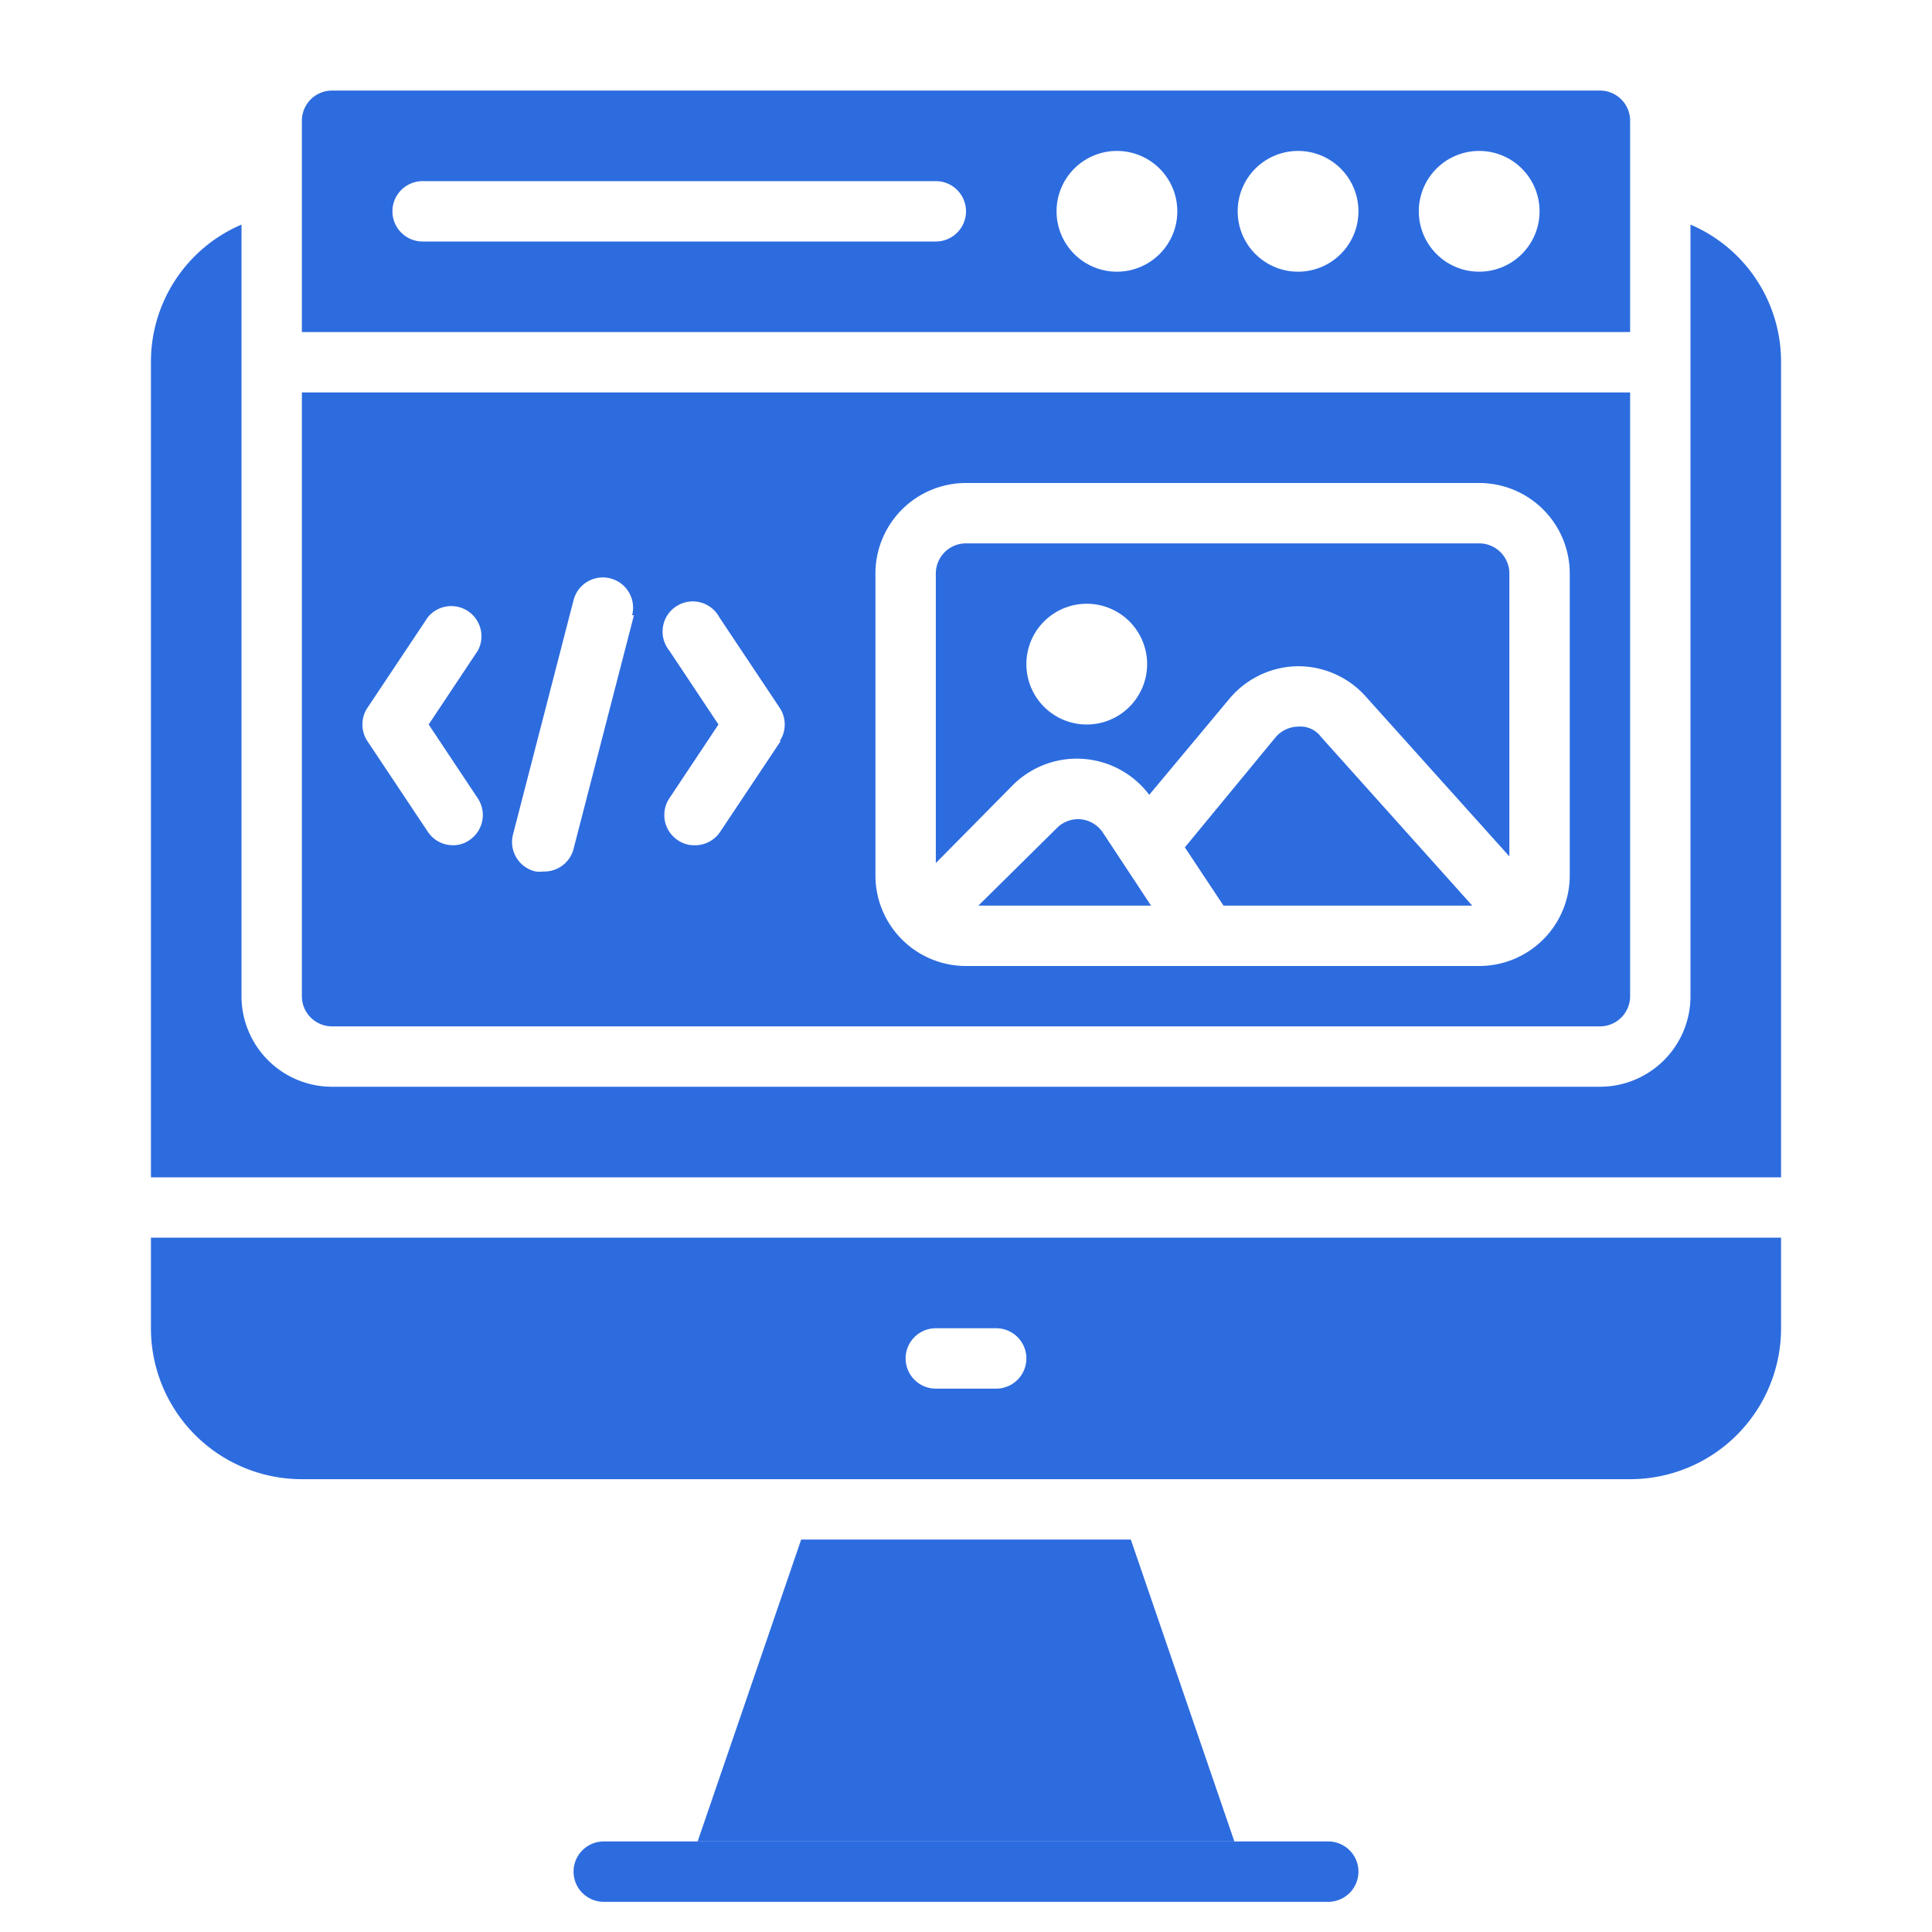<svg id="SvgjsSvg1017" width="288" height="288" xmlns="http://www.w3.org/2000/svg" version="1.1" xmlns:xlink="http://www.w3.org/1999/xlink" xmlns:svgjs="http://svgjs.com/svgjs"><defs id="SvgjsDefs1018"></defs><g id="SvgjsG1019"><svg xmlns="http://www.w3.org/2000/svg" viewBox="0 0 64 64" width="288" height="288"><g data-name="Web development" fill="#2d6cdf" class="color000 svgShape"><path d="M44 63H20a1 1 0 0 1 0-2H44a1 1 0 0 1 0 2zM53 3H11a1 1 0 0 0-1 1v7H54V4A1 1 0 0 0 53 3zM31 8H14a1 1 0 0 1 0-2H31a1 1 0 0 1 0 2zm6 1a2 2 0 1 1 2-2A2 2 0 0 1 37 9zm6 0a2 2 0 1 1 2-2A2 2 0 0 1 43 9zm6 0a2 2 0 1 1 2-2A2 2 0 0 1 49 9zM10 13V33a1 1 0 0 0 1 1H53a1 1 0 0 0 1-1V13zm5.83 13.45a1 1 0 0 1-.28 1.38A.94.94 0 0 1 15 28a1 1 0 0 1-.83-.45l-2-3a1 1 0 0 1 0-1.1l2-3a1 1 0 0 1 1.66 1.1L14.2 24zM21 20.38l-2 7.74a1 1 0 0 1-1 .75 1.07 1.07 0 0 1-.25 0A1 1 0 0 1 17 27.62l2-7.74a1 1 0 0 1 1.94.5zm4.86 4.17l-2 3A1 1 0 0 1 23 28a.94.94 0 0 1-.55-.17 1 1 0 0 1-.28-1.38L23.8 24l-1.63-2.45a1 1 0 1 1 1.66-1.1l2 3A1 1 0 0 1 25.83 24.55zM52 29a3 3 0 0 1-3 3H32a3 3 0 0 1-3-3V19a3 3 0 0 1 3-3H49a3 3 0 0 1 3 3z" fill="#2d6cdf" class="color000 svgShape"></path><path d="M59,12V39H5V12A4.94,4.94,0,0,1,8,7.44V33a3,3,0,0,0,3,3H53a3,3,0,0,0,3-3V7.44A4.94,4.94,0,0,1,59,12Z" fill="#2d6cdf" class="color000 svgShape"></path><polygon points="40.89 61 23.11 61 26.54 51 37.46 51 40.89 61" fill="#2d6cdf" class="color000 svgShape"></polygon><path d="M5 41v3a5 5 0 0 0 5 5H54a5 5 0 0 0 5-5V41zm28 5H31a1 1 0 0 1 0-2h2a1 1 0 0 1 0 2zM38.13 30H32.41L35 27.44a1 1 0 0 1 .81-.3 1 1 0 0 1 .73.45zM48.77 30H40.53l-1.28-1.93 3-3.64a1 1 0 0 1 .76-.36.85.85 0 0 1 .75.34z" fill="#2d6cdf" class="color000 svgShape"></path><path d="M49,18H32a1,1,0,0,0-1,1v9.59L33.56,26a3,3,0,0,1,4.51.33l2.67-3.2A3,3,0,0,1,43,22.07h0a3,3,0,0,1,2.24,1L50,28.37V19A1,1,0,0,0,49,18ZM36,24a2,2,0,1,1,2-2A2,2,0,0,1,36,24Z" fill="#2d6cdf" class="color000 svgShape"></path></g></svg></g></svg>